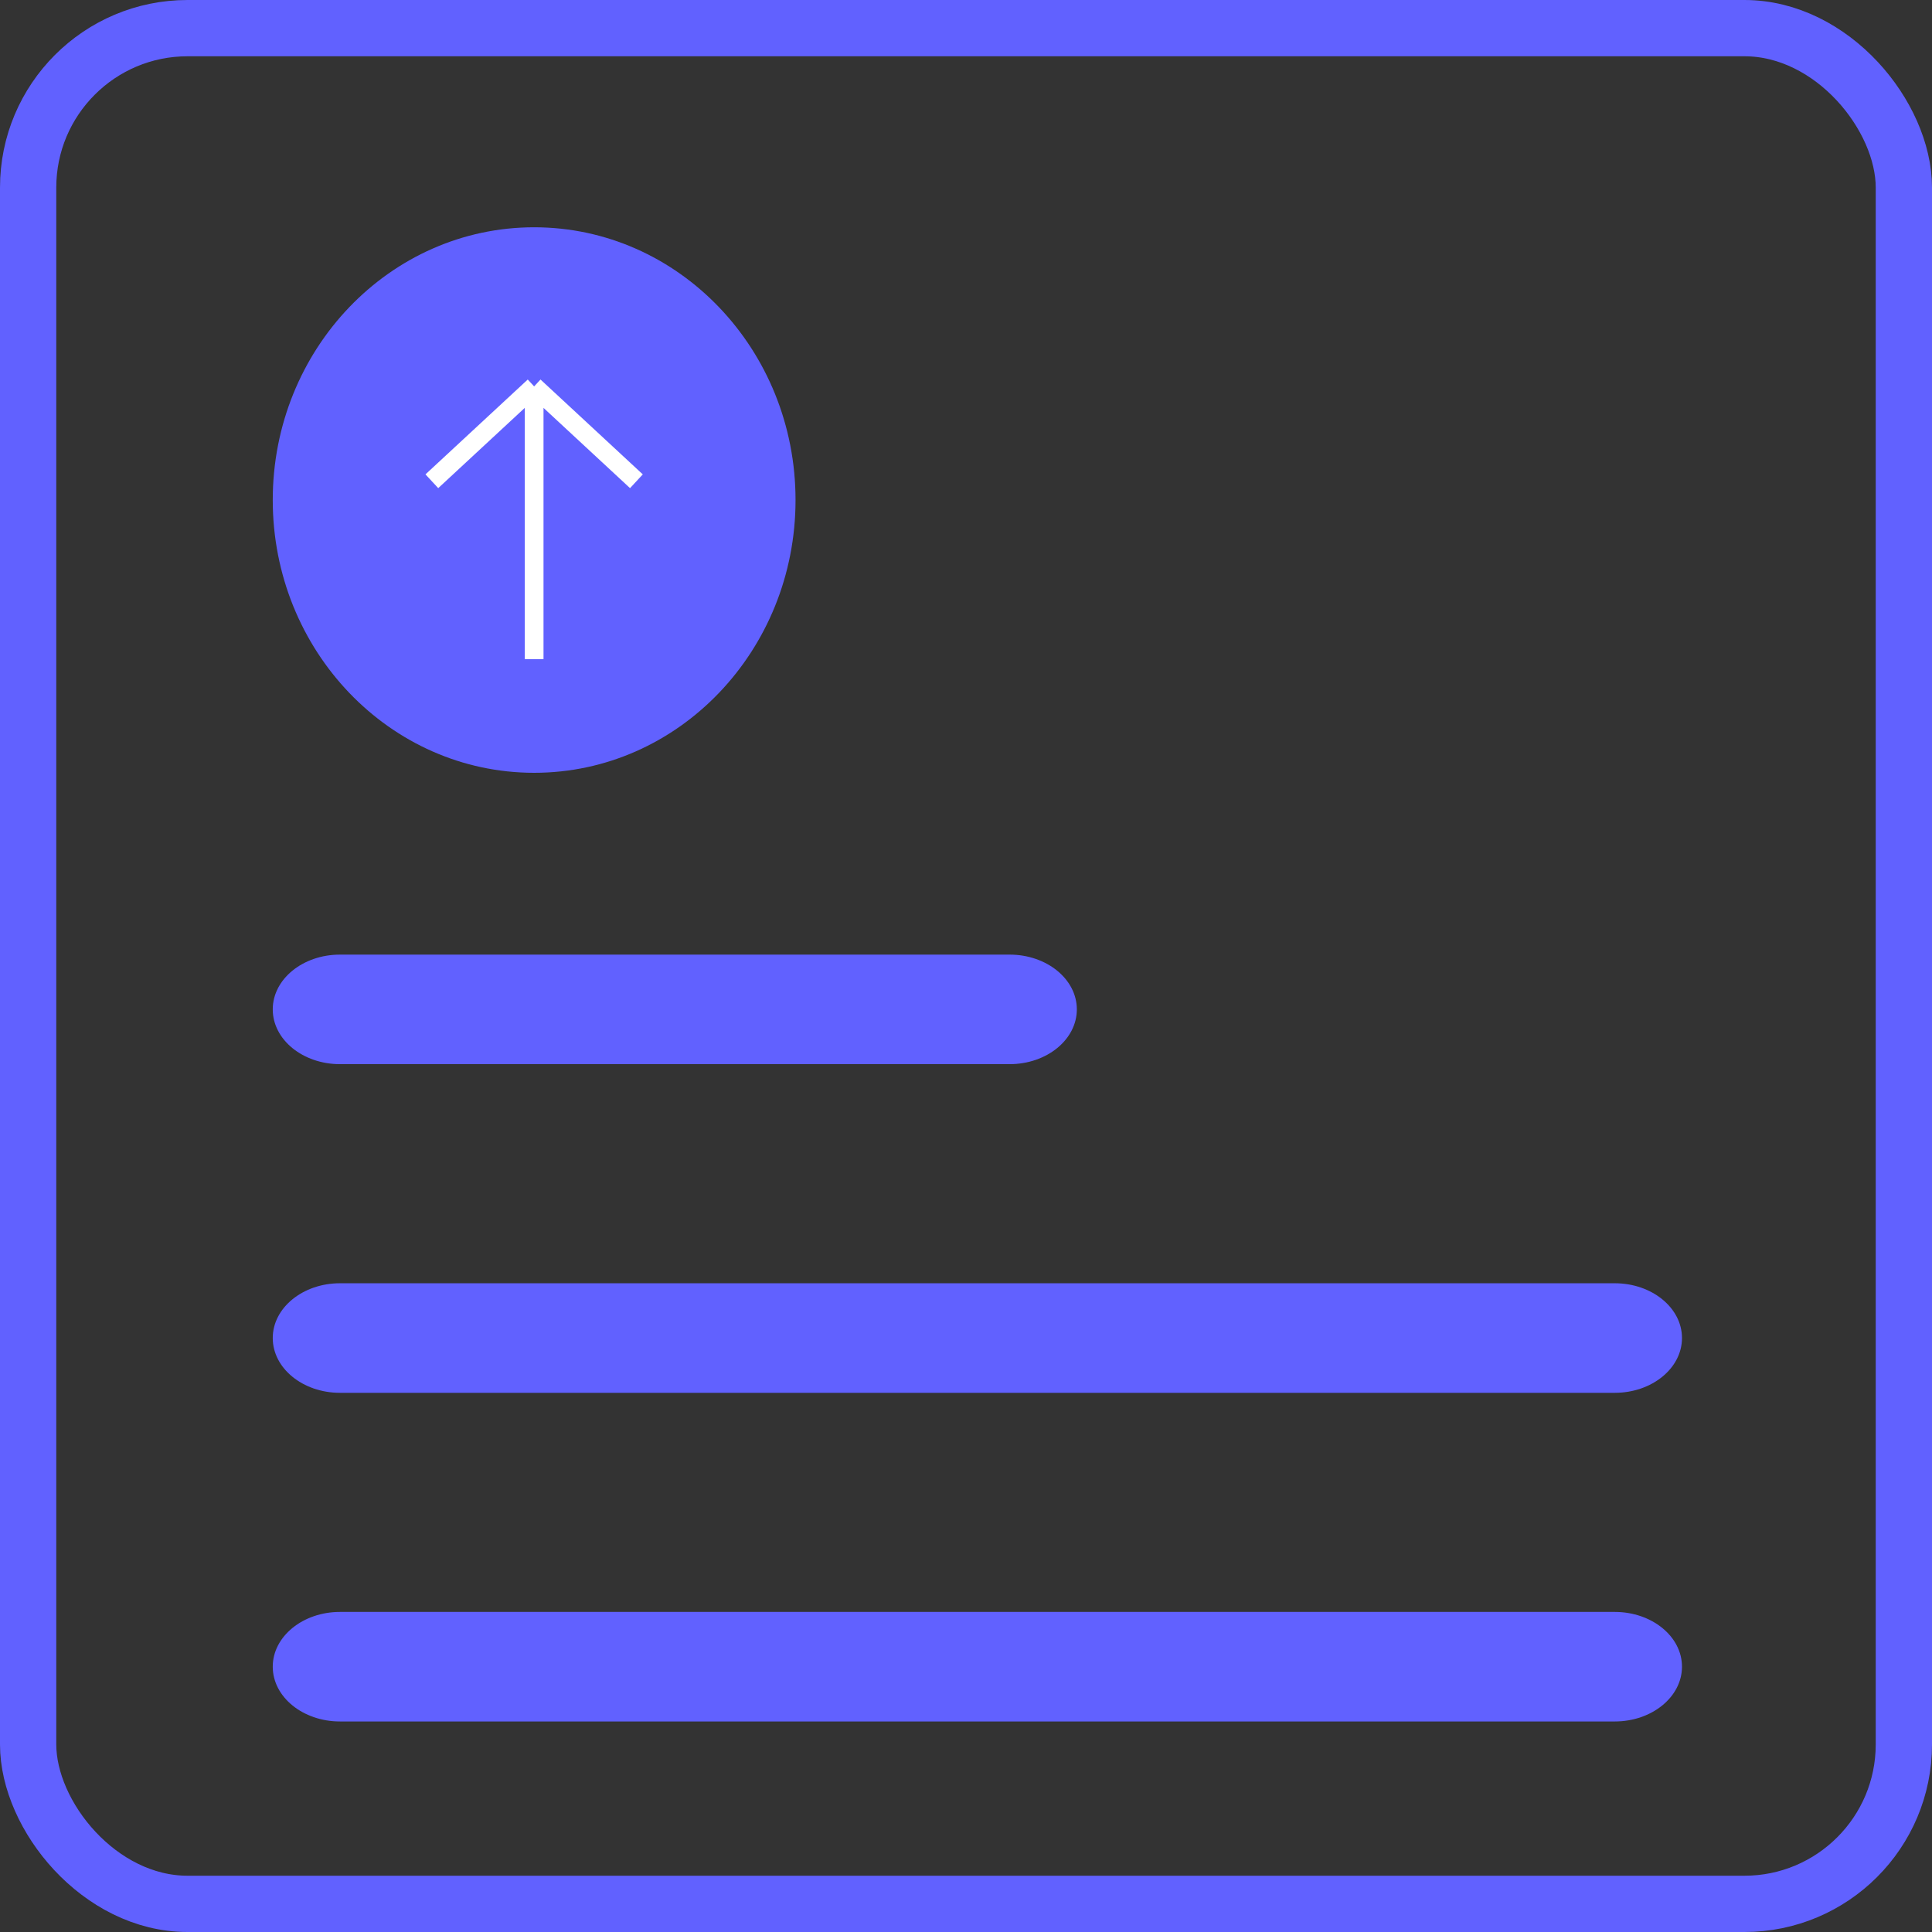 <svg width="103" height="103" viewBox="0 0 103 103" fill="none" xmlns="http://www.w3.org/2000/svg">
<rect x="0" y="0" width="103" height="103" fill="#333333" stroke="none"/>
<rect x="1.5" y="1.5" width="100" height="100" rx="8.5" stroke="#6161FF" stroke-width="3"/>
<path d="M28.477 41.2C36.173 41.2 42.412 34.689 42.412 26.658C42.412 18.628 36.173 12.117 28.477 12.117C20.78 12.117 14.541 18.628 14.541 26.658C14.541 34.689 20.78 41.2 28.477 41.2Z" fill="#6161FF"/>
<path d="M33.929 25.657L28.476 20.6M28.476 20.6L23.023 25.657M28.476 20.6V35.141" stroke="white" stroke-miterlimit="10"/>
<path d="M86.086 68.414H18.126C16.146 68.414 14.541 69.722 14.541 71.334C14.541 72.947 16.146 74.255 18.126 74.255H86.086C88.066 74.255 89.671 72.947 89.671 71.334C89.671 69.722 88.066 68.414 86.086 68.414Z" fill="#6161FF"/>
<path d="M53.824 50.893H18.126C16.146 50.893 14.541 52.2 14.541 53.813C14.541 55.426 16.146 56.733 18.126 56.733H53.824C55.804 56.733 57.409 55.426 57.409 53.813C57.409 52.2 55.803 50.893 53.824 50.893Z" fill="#6161FF"/>
<path d="M86.086 85.936H18.126C16.146 85.936 14.541 87.243 14.541 88.856C14.541 90.469 16.146 91.776 18.126 91.776H86.086C88.066 91.776 89.671 90.469 89.671 88.856C89.671 87.243 88.066 85.936 86.086 85.936Z" fill="#6161FF"/>
</svg>
